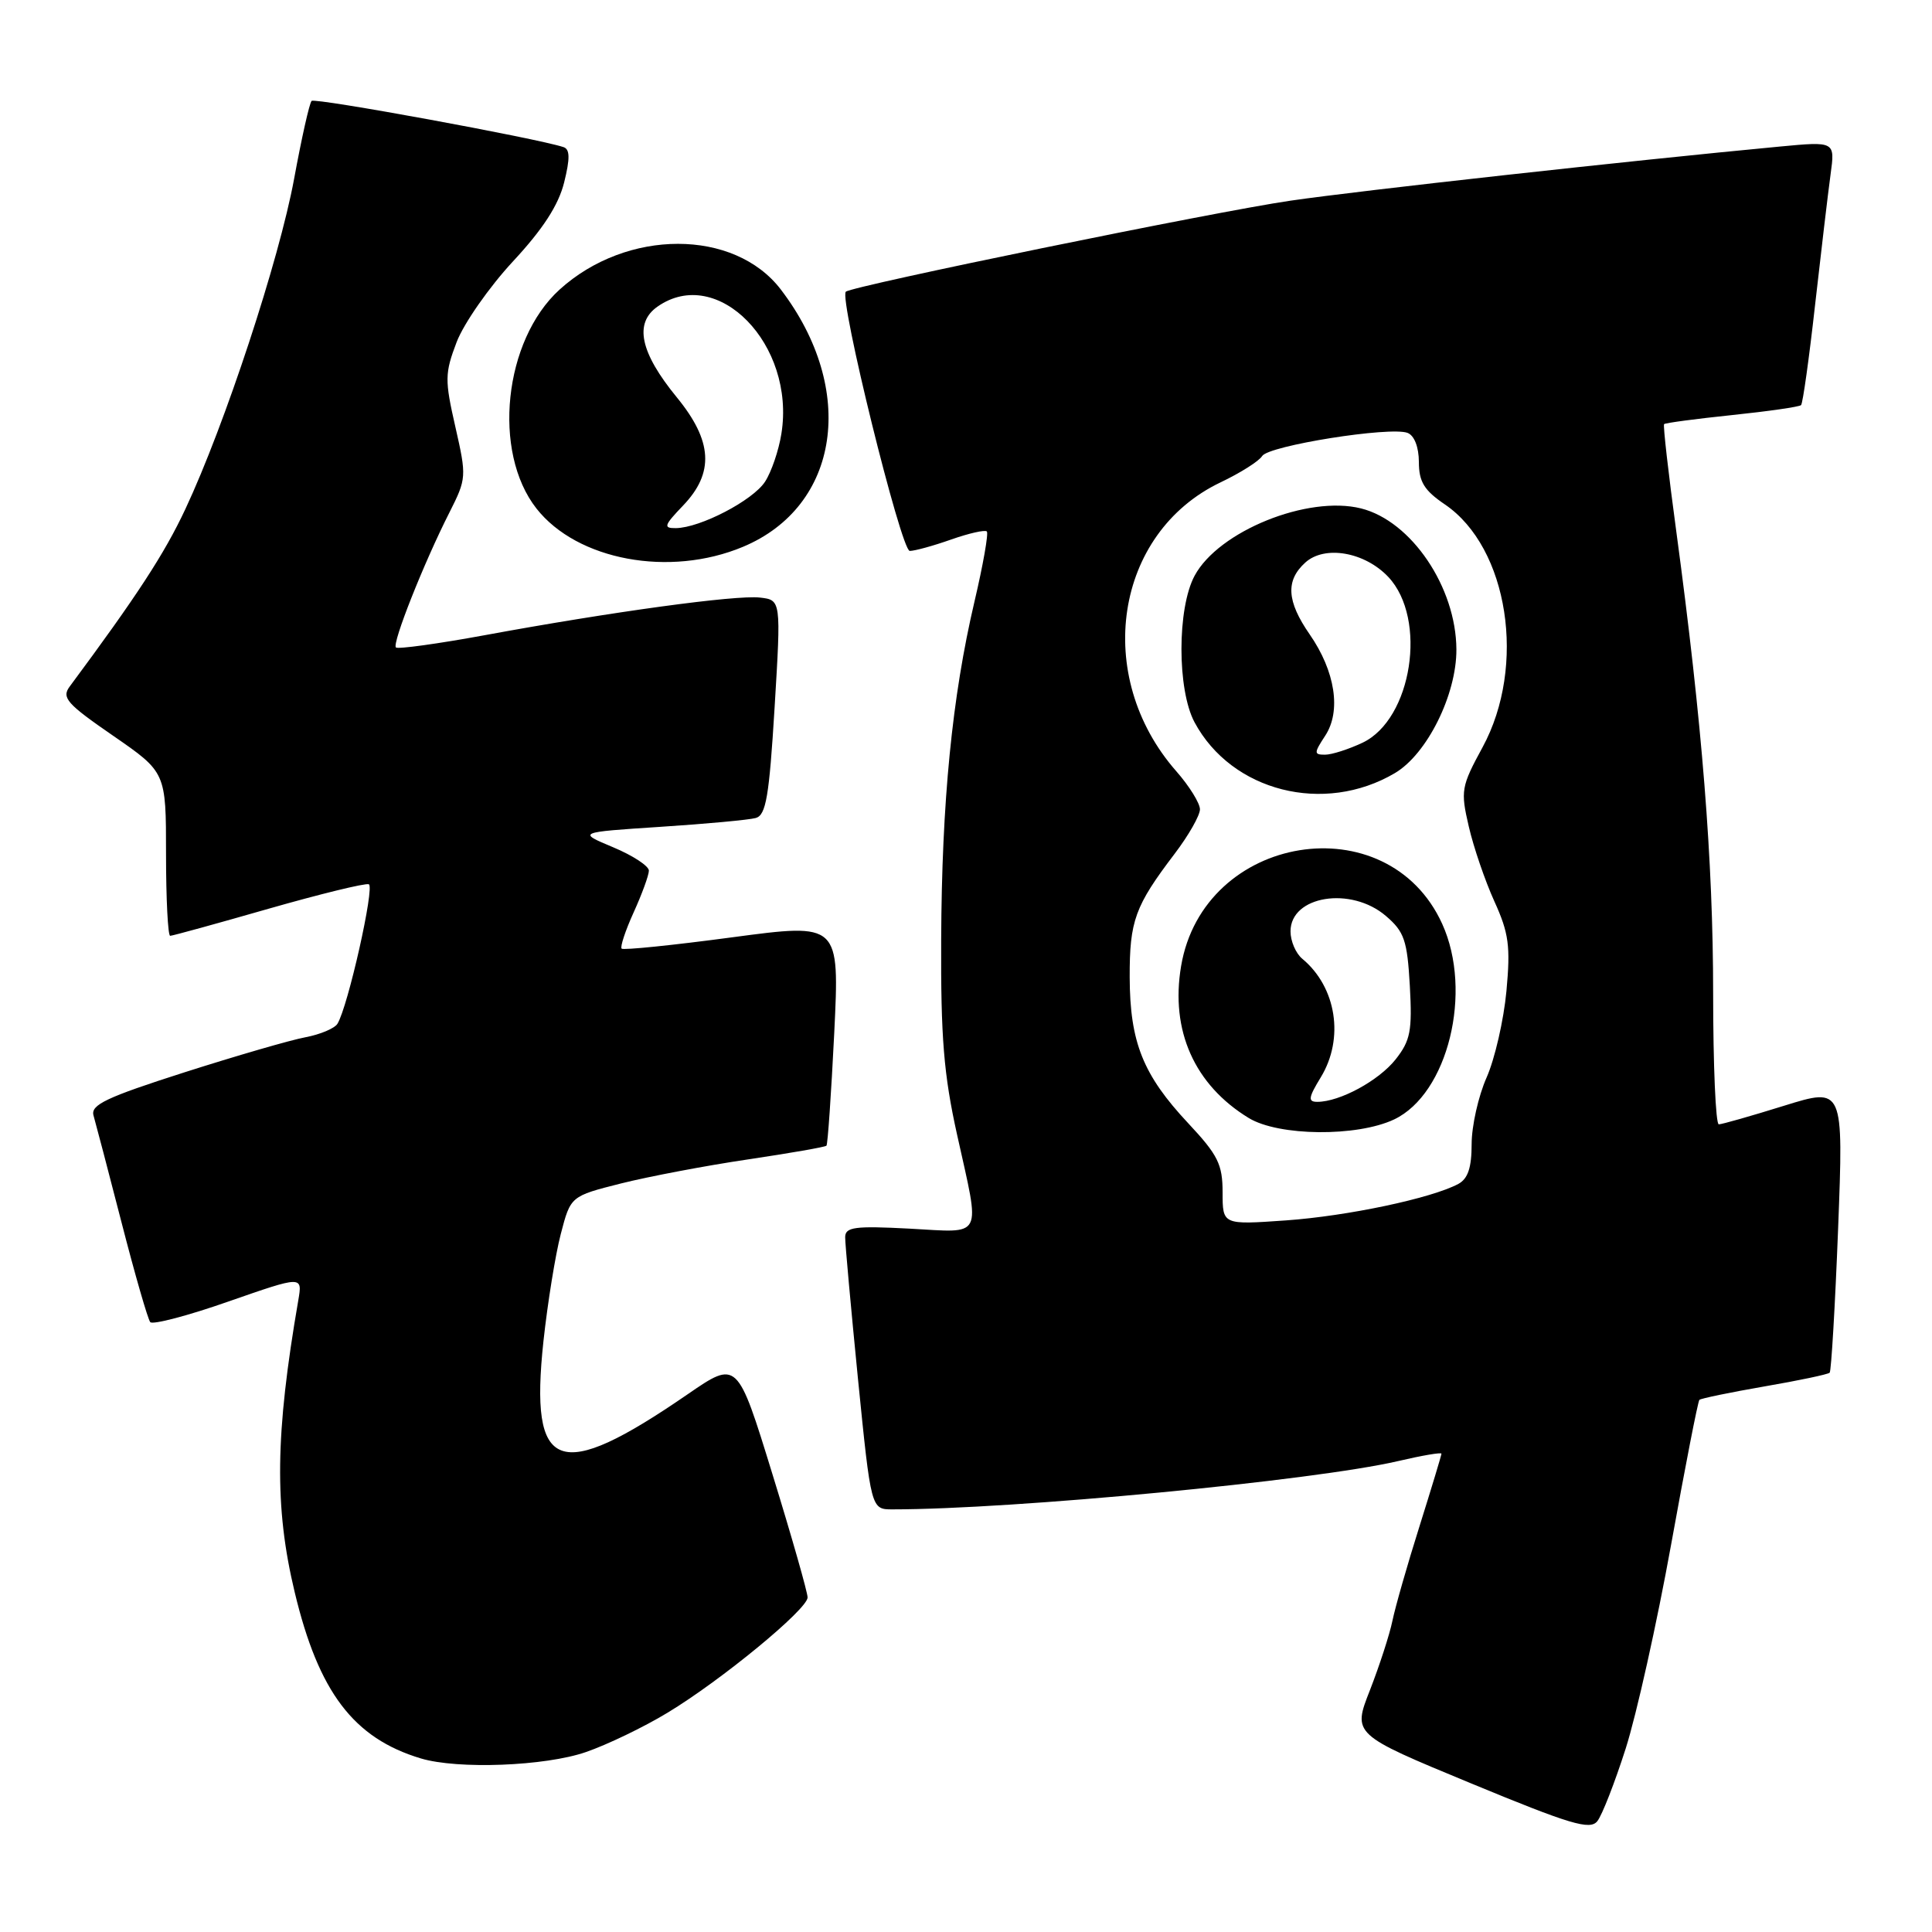<?xml version="1.0" encoding="UTF-8" standalone="no"?>
<!DOCTYPE svg PUBLIC "-//W3C//DTD SVG 1.1//EN" "http://www.w3.org/Graphics/SVG/1.1/DTD/svg11.dtd" >
<svg xmlns="http://www.w3.org/2000/svg" xmlns:xlink="http://www.w3.org/1999/xlink" version="1.1" viewBox="0 0 256 256">
 <g >
 <path fill="currentColor"
d=" M 215.41 231.70 C 216.85 227.19 219.56 215.03 221.43 204.67 C 223.30 194.31 224.98 185.68 225.18 185.49 C 225.37 185.30 229.24 184.50 233.79 183.71 C 238.33 182.93 242.22 182.11 242.44 181.89 C 242.65 181.68 243.16 173.08 243.56 162.78 C 244.28 144.07 244.28 144.07 236.39 146.52 C 232.05 147.87 228.16 148.98 227.75 148.98 C 227.34 148.99 227.00 141.19 227.00 131.64 C 227.00 114.06 225.54 95.77 222.12 70.44 C 221.08 62.77 220.35 56.37 220.50 56.20 C 220.65 56.04 224.70 55.50 229.50 55.00 C 234.30 54.50 238.42 53.91 238.65 53.68 C 238.88 53.46 239.72 47.47 240.51 40.38 C 241.31 33.30 242.23 25.53 242.56 23.11 C 243.16 18.73 243.16 18.73 235.83 19.42 C 215.81 21.31 180.33 25.23 171.00 26.59 C 161.06 28.03 112.98 37.88 112.08 38.65 C 111.13 39.46 119.40 73.00 120.55 73.00 C 121.21 73.00 123.68 72.32 126.03 71.49 C 128.39 70.66 130.51 70.18 130.76 70.42 C 131.00 70.67 130.27 74.83 129.13 79.68 C 126.15 92.37 124.79 106.22 124.71 124.50 C 124.65 137.45 125.05 142.38 126.82 150.36 C 129.92 164.36 130.44 163.33 120.50 162.80 C 113.26 162.42 112.00 162.59 111.99 163.93 C 111.98 164.79 112.75 173.26 113.69 182.75 C 115.42 200.00 115.42 200.00 118.25 200.00 C 134.28 200.00 174.07 196.20 185.26 193.60 C 188.42 192.86 191.00 192.42 191.00 192.62 C 191.00 192.82 189.69 197.14 188.09 202.24 C 186.48 207.33 184.87 212.98 184.50 214.78 C 184.13 216.58 182.79 220.70 181.53 223.94 C 179.22 229.81 179.22 229.81 194.86 236.28 C 208.08 241.75 210.68 242.53 211.65 241.32 C 212.28 240.54 213.97 236.20 215.41 231.70 Z  M 77.63 232.16 C 80.45 231.19 85.33 228.84 88.46 226.94 C 95.58 222.64 107.00 213.24 107.01 211.67 C 107.02 211.03 104.93 203.69 102.36 195.36 C 97.70 180.22 97.70 180.22 91.10 184.76 C 73.94 196.56 70.14 195.16 72.01 177.71 C 72.56 172.65 73.59 166.25 74.31 163.50 C 75.61 158.50 75.61 158.50 82.30 156.81 C 85.98 155.89 93.54 154.45 99.10 153.63 C 104.66 152.80 109.34 151.99 109.51 151.81 C 109.68 151.64 110.14 144.93 110.54 136.90 C 111.25 122.30 111.25 122.30 97.01 124.20 C 89.18 125.25 82.59 125.92 82.37 125.70 C 82.15 125.48 82.86 123.32 83.96 120.90 C 85.06 118.48 85.97 115.99 85.98 115.37 C 85.99 114.76 83.86 113.36 81.25 112.27 C 76.50 110.28 76.50 110.28 87.50 109.56 C 93.55 109.17 99.24 108.64 100.14 108.39 C 101.50 108.01 101.92 105.57 102.64 93.72 C 103.50 79.50 103.50 79.50 100.68 79.18 C 97.49 78.82 81.03 81.07 64.21 84.17 C 57.99 85.31 52.71 86.04 52.46 85.79 C 51.93 85.26 56.16 74.59 59.55 67.91 C 61.82 63.41 61.84 63.17 60.34 56.57 C 58.92 50.35 58.93 49.47 60.51 45.32 C 61.46 42.85 64.81 38.05 67.95 34.66 C 71.94 30.37 74.00 27.19 74.75 24.18 C 75.55 20.97 75.52 19.77 74.66 19.49 C 71.08 18.31 41.74 12.93 41.29 13.37 C 41.00 13.66 39.96 18.31 38.97 23.70 C 37.00 34.40 29.78 56.34 24.56 67.46 C 21.79 73.38 18.11 79.01 9.24 90.96 C 8.13 92.45 8.84 93.25 14.99 97.49 C 22.00 102.33 22.00 102.33 22.00 113.16 C 22.00 119.12 22.25 124.00 22.55 124.00 C 22.85 124.00 28.70 122.39 35.56 120.42 C 42.42 118.46 48.41 116.99 48.87 117.17 C 49.68 117.49 46.10 133.42 44.71 135.66 C 44.33 136.27 42.43 137.07 40.48 137.44 C 38.53 137.80 31.30 139.90 24.41 142.10 C 14.10 145.40 11.99 146.40 12.39 147.80 C 12.66 148.74 14.34 155.12 16.11 162.00 C 17.88 168.88 19.59 174.81 19.91 175.19 C 20.24 175.56 24.91 174.34 30.29 172.45 C 40.08 169.04 40.08 169.04 39.53 172.27 C 36.46 190.03 36.34 199.68 39.05 210.98 C 42.22 224.22 46.85 230.32 55.76 233.00 C 60.65 234.47 72.23 234.03 77.63 232.16 Z  M 98.44 72.46 C 111.30 67.09 113.58 51.62 103.47 38.37 C 97.30 30.29 83.05 30.29 74.15 38.37 C 66.75 45.09 65.19 59.89 71.09 67.39 C 76.49 74.25 88.73 76.52 98.44 72.46 Z  M 162.00 158.00 C 162.00 154.28 161.39 153.05 157.44 148.83 C 151.45 142.43 149.72 138.11 149.69 129.50 C 149.67 122.01 150.38 120.05 155.66 113.11 C 157.50 110.69 159.00 108.05 159.00 107.24 C 159.00 106.43 157.59 104.16 155.87 102.20 C 144.78 89.57 147.68 70.63 161.72 63.92 C 164.35 62.67 166.83 61.10 167.24 60.43 C 168.08 59.05 184.22 56.48 186.51 57.36 C 187.41 57.71 188.00 59.24 188.01 61.22 C 188.01 63.84 188.71 64.98 191.47 66.85 C 199.87 72.58 202.30 88.23 196.45 99.01 C 193.61 104.23 193.52 104.77 194.62 109.51 C 195.25 112.25 196.78 116.72 198.01 119.43 C 199.93 123.65 200.16 125.37 199.61 131.33 C 199.25 135.17 198.07 140.32 196.98 142.78 C 195.89 145.24 195.00 149.21 195.00 151.59 C 195.00 154.72 194.51 156.19 193.23 156.88 C 189.67 158.78 178.57 161.13 170.39 161.71 C 162.00 162.30 162.00 162.30 162.00 158.00 Z  M 184.73 148.33 C 191.86 144.94 195.19 131.42 191.10 122.42 C 183.87 106.50 159.46 110.45 156.50 128.02 C 155.06 136.55 158.27 143.75 165.46 148.14 C 169.43 150.56 179.80 150.66 184.73 148.33 Z  M 184.83 102.44 C 189.09 99.93 193.01 92.04 192.98 86.05 C 192.94 77.81 187.01 69.04 180.35 67.37 C 173.29 65.60 161.46 70.38 158.29 76.29 C 155.97 80.61 155.97 91.38 158.28 95.70 C 163.20 104.88 175.45 107.98 184.83 102.44 Z  M 90.51 66.99 C 94.67 62.65 94.42 58.44 89.69 52.66 C 84.82 46.72 83.99 42.82 87.12 40.63 C 95.08 35.05 105.43 45.65 103.54 57.46 C 103.19 59.68 102.21 62.55 101.37 63.83 C 99.75 66.32 92.78 69.94 89.56 69.98 C 87.86 70.00 87.98 69.63 90.51 66.99 Z  M 175.01 142.75 C 178.15 137.60 177.09 130.81 172.57 127.05 C 171.70 126.34 171.00 124.70 171.00 123.41 C 171.00 118.69 179.03 117.40 183.65 121.38 C 186.08 123.46 186.47 124.61 186.81 130.63 C 187.14 136.59 186.89 137.88 184.93 140.37 C 182.70 143.19 177.53 146.00 174.55 146.00 C 173.29 146.00 173.36 145.45 175.01 142.75 Z  M 175.60 97.48 C 177.74 94.22 176.93 88.95 173.54 84.06 C 170.49 79.66 170.33 76.92 172.96 74.54 C 175.53 72.21 180.84 73.14 183.96 76.45 C 189.17 82.00 187.10 95.30 180.55 98.41 C 178.71 99.28 176.47 100.00 175.58 100.00 C 174.09 100.00 174.09 99.79 175.60 97.48 Z "/>
</g>
</svg>